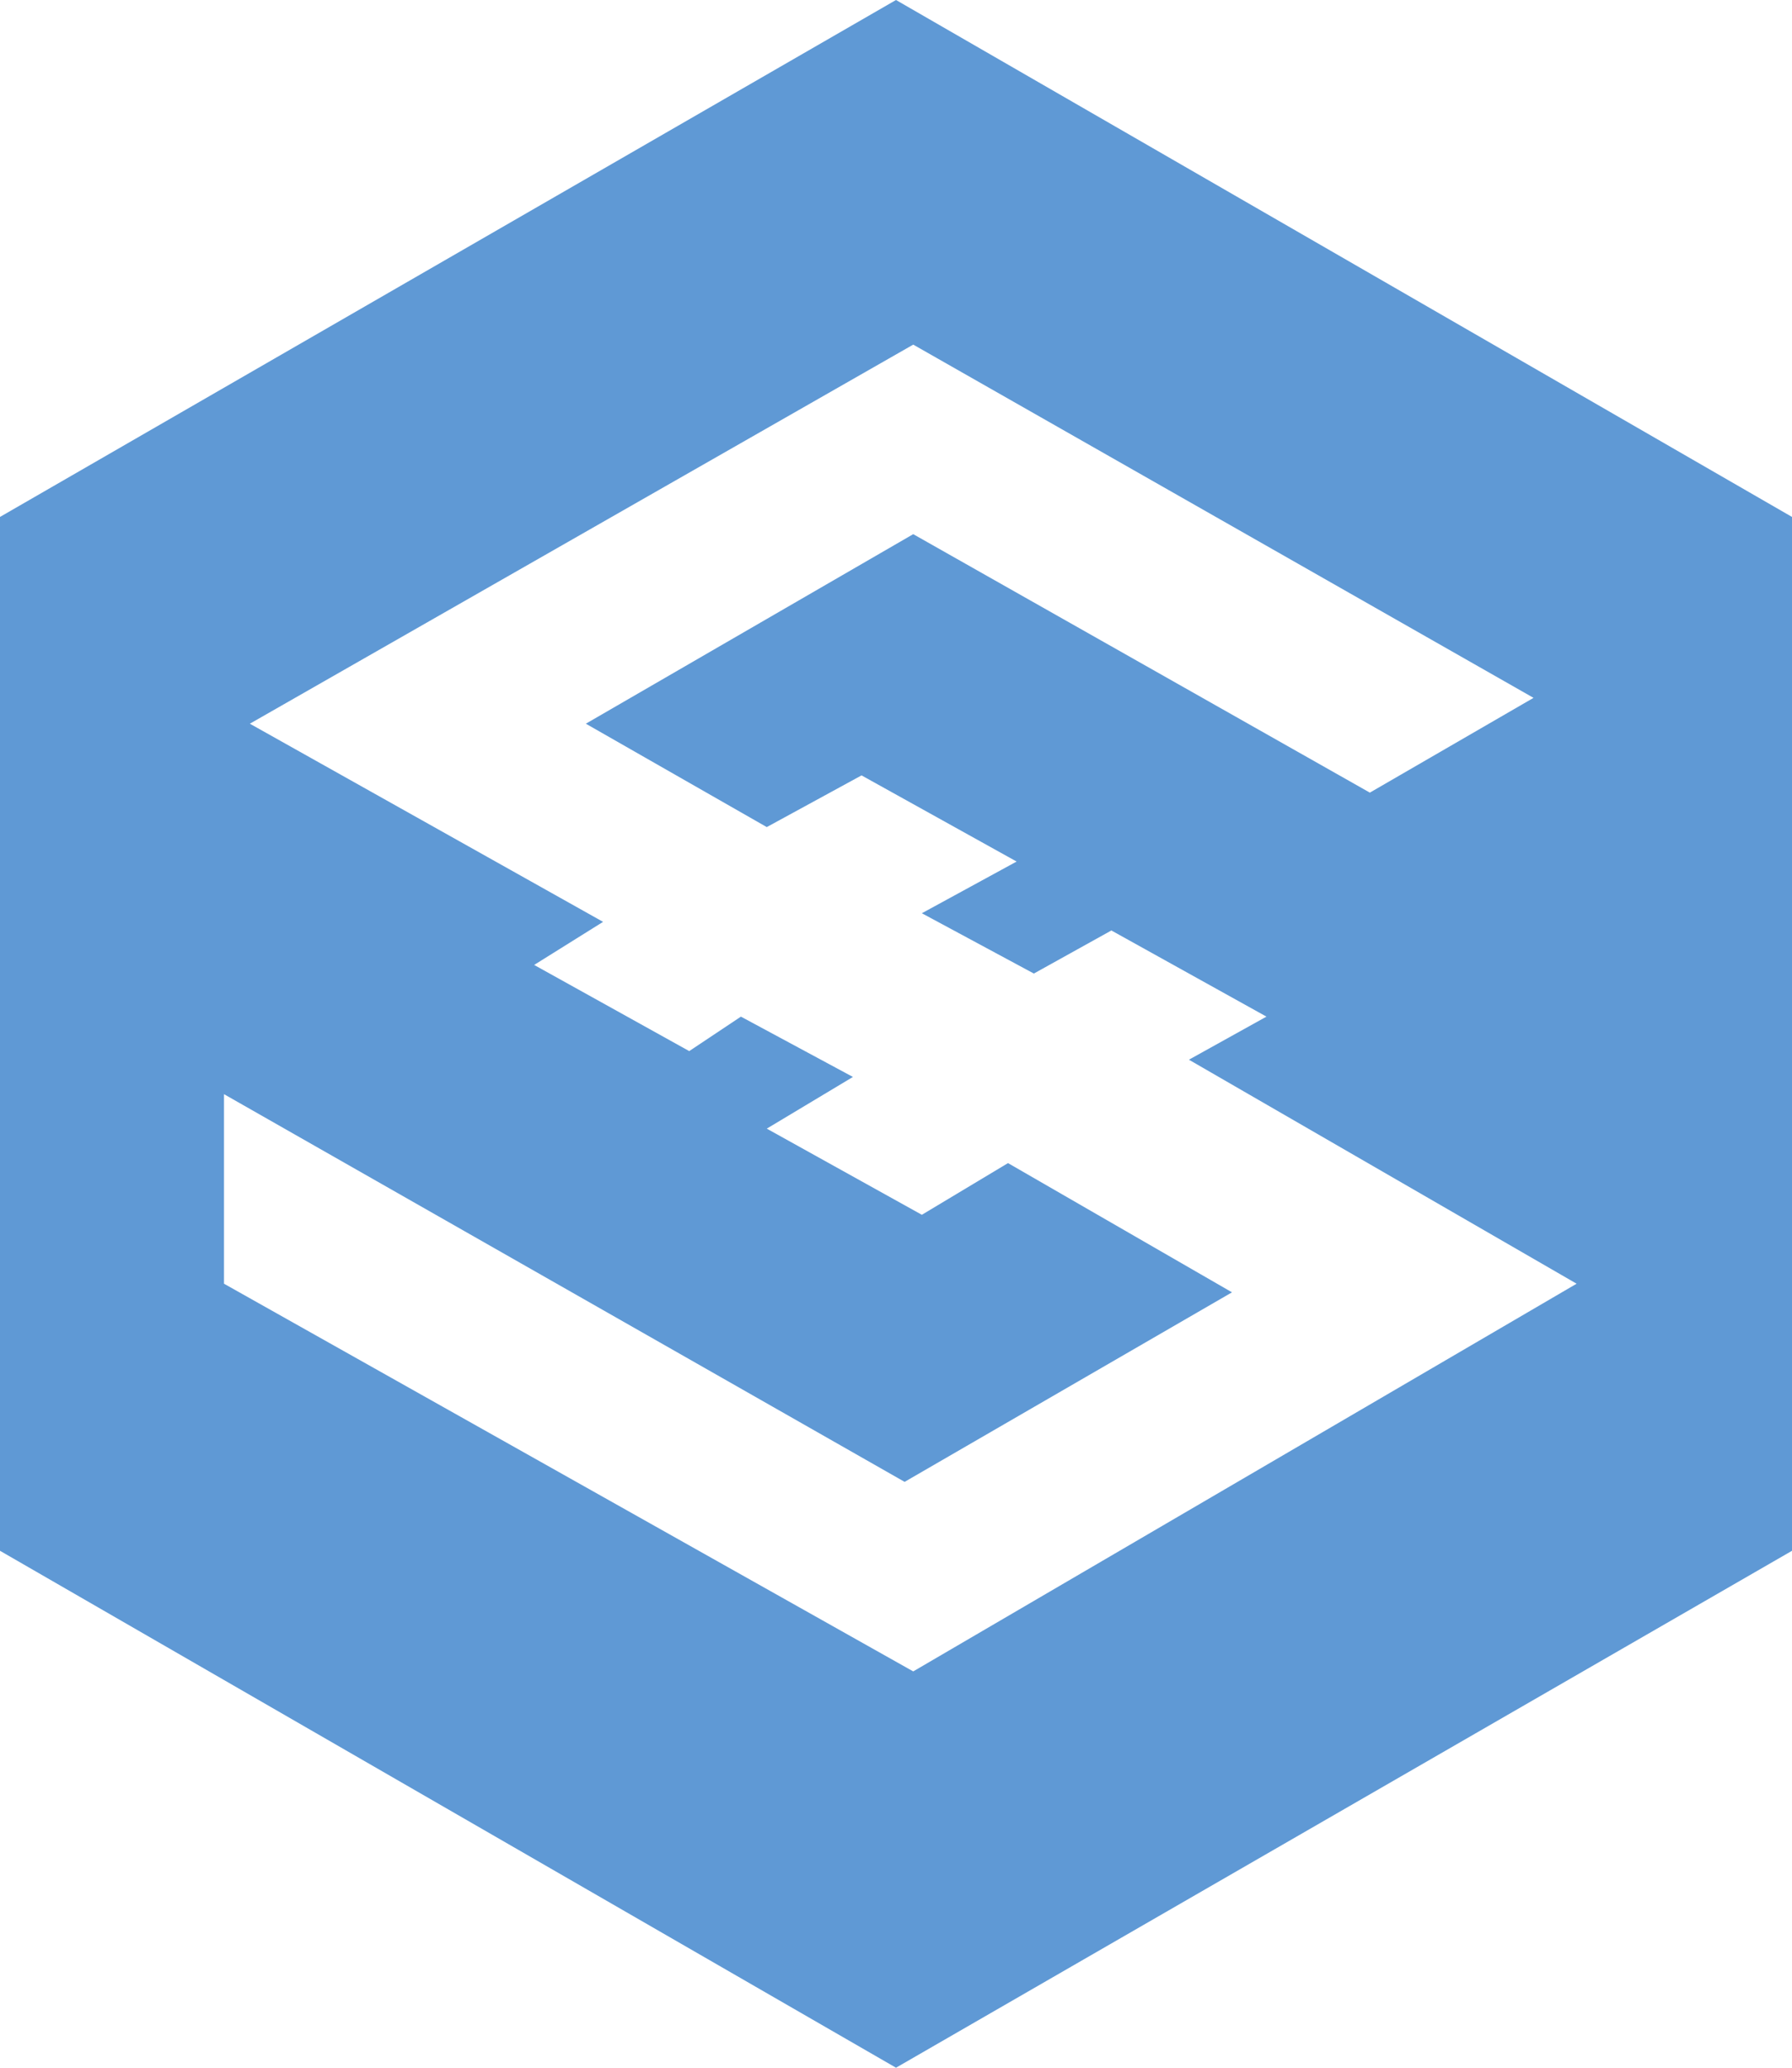<?xml version="1.0" encoding="utf-8"?>
<!-- Generator: Adobe Illustrator 21.1.0, SVG Export Plug-In . SVG Version: 6.00 Build 0)  -->
<svg version="1.1" id="Layer_1" xmlns="http://www.w3.org/2000/svg" xmlns:xlink="http://www.w3.org/1999/xlink" x="0px" y="0px"
	 viewBox="0 0 20.8 24" style="enable-background:new 0 0 20.8 24;" xml:space="preserve">
<style type="text/css">
	.st0{fill:#5F99D5;}
</style>
<title>资源 7xhdpi</title>
<path class="st0" d="M10.4,0L0,6v12l10.4,6l10.4-6V6L10.4,0z M10.6,19.4l-8-4.5v-2.2l7.9,4.5l3.8-2.2l-2.6-1.5l-1,0.6l-1.8-1l1-0.6
	l-1.3-0.7L8,12.2l-1.8-1L7,10.7L2.9,8.4L10.6,4l7.2,4.1l-1.9,1.1l-5.3-3L6.8,8.4l2.1,1.2L10,9l1.8,1l-1.1,0.6l1.3,0.7l0.9-0.5l1.8,1
	l-0.9,0.5l4.5,2.6L10.6,19.4L10.6,19.4z"/>
</svg>
